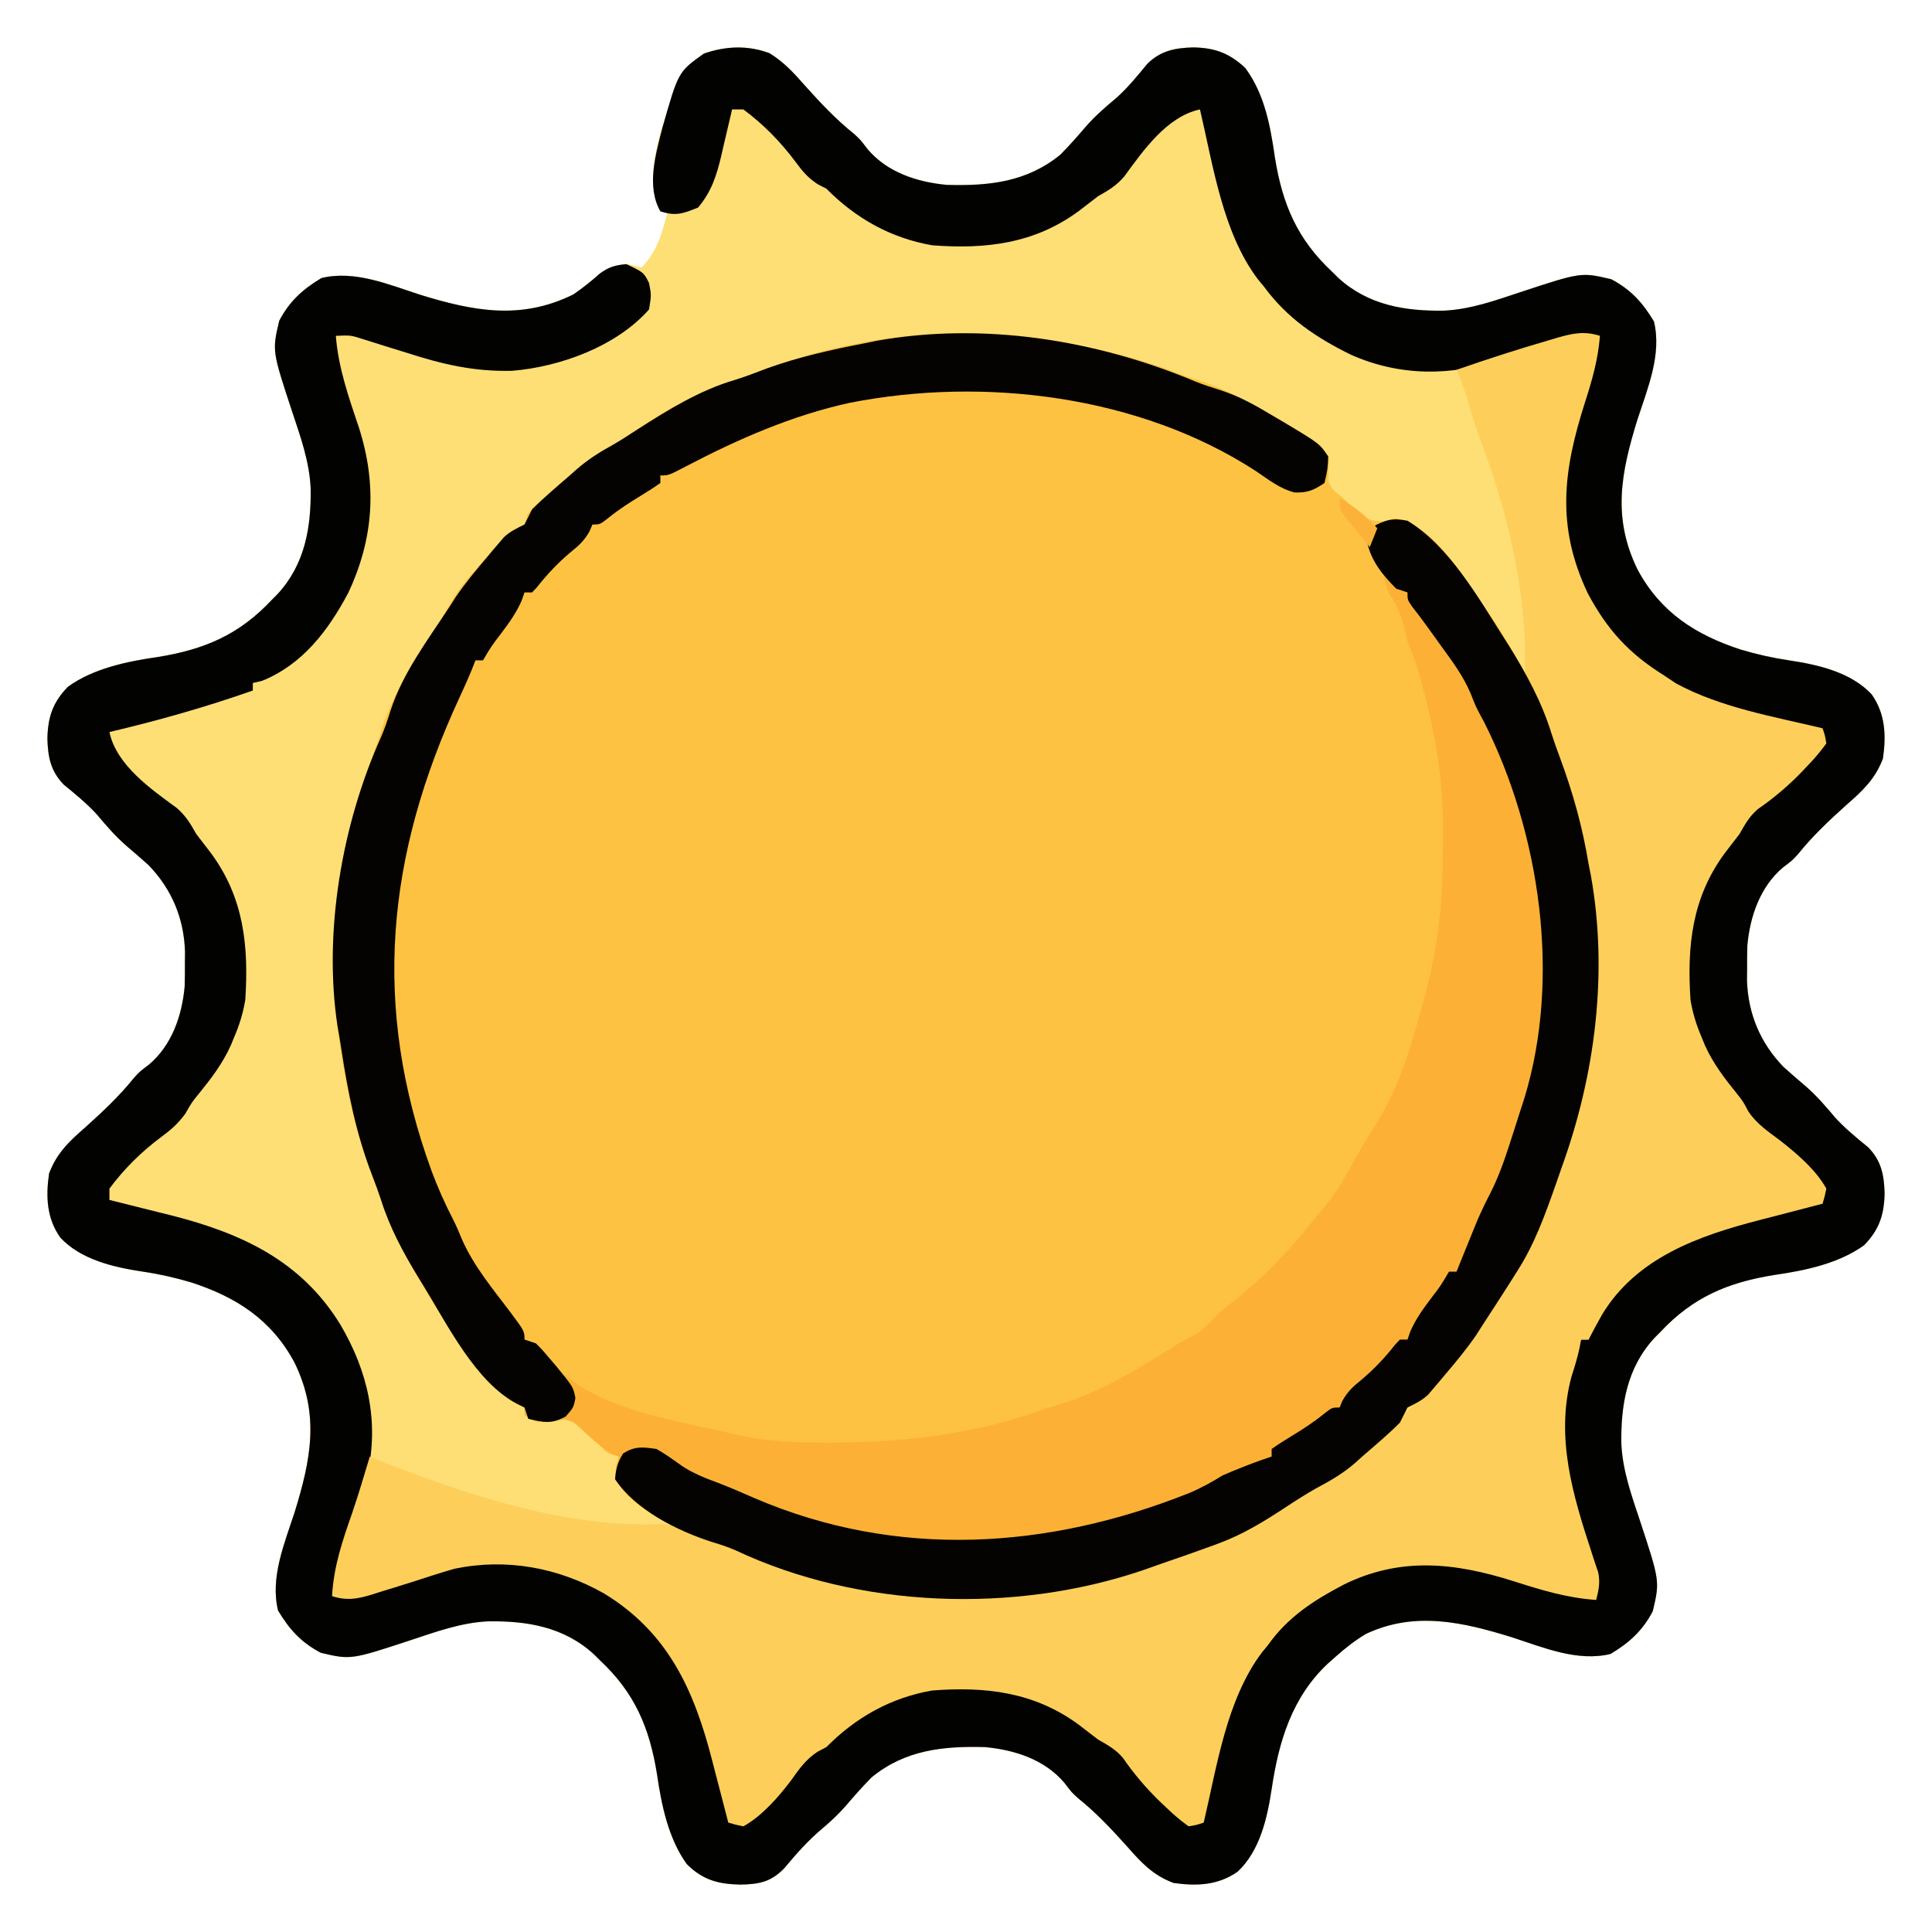 <?xml version="1.0" encoding="UTF-8"?>
<svg version="1.1" xmlns="http://www.w3.org/2000/svg" width="512" height="512">
<path d="M0 0 C3.843 2.388 6.468 5.265 9.43 8.648 C13.524 13.205 17.584 17.522 22.371 21.371 C24.055 22.898 24.055 22.898 25.934 25.379 C31.169 31.598 39.096 34.157 46.992 34.898 C58.184 35.207 68.149 34.151 77.055 26.898 C79.453 24.464 81.69 21.949 83.902 19.344 C86.417 16.487 89.166 14.132 92.078 11.695 C95.051 8.992 97.558 5.923 100.098 2.816 C103.676 -0.691 107.472 -1.419 112.367 -1.539 C118.081 -1.416 121.866 -0.003 126.055 3.898 C131.197 10.848 132.716 19.285 133.93 27.711 C135.937 40.09 139.845 49.28 149.055 57.898 C149.582 58.421 150.109 58.943 150.652 59.48 C158.57 66.781 168.5 68.416 178.86 68.219 C185.84 67.86 192.345 65.524 198.93 63.336 C215.067 58.016 215.067 58.016 223.055 59.898 C228.257 62.647 231.368 66.088 234.367 71.086 C236.504 79.826 232.668 88.857 229.992 97.086 C225.629 111.21 223.263 123.054 230.055 136.898 C236.185 148.251 245.475 154.151 257.305 158.023 C261.586 159.299 265.762 160.244 270.18 160.898 C277.92 162.067 286.516 164.014 292.055 169.898 C295.705 175.059 295.931 180.781 295.055 186.898 C292.997 192.401 289.61 195.505 285.305 199.273 C280.748 203.368 276.431 207.427 272.582 212.215 C271.055 213.898 271.055 213.898 268.574 215.773 C262.504 220.893 259.828 228.725 259.117 236.461 C259.056 238.606 259.033 240.753 259.055 242.898 C259.044 243.837 259.034 244.775 259.023 245.742 C259.327 254.558 262.518 262.224 268.652 268.598 C270.538 270.292 272.45 271.958 274.387 273.594 C277.363 276.164 279.782 278.947 282.293 281.957 C284.981 284.919 288.044 287.413 291.137 289.941 C294.644 293.52 295.372 297.315 295.492 302.211 C295.362 307.898 294.052 311.794 290.055 315.898 C283.319 320.768 274.378 322.614 266.305 323.773 C253.898 325.767 244.691 329.669 236.055 338.898 C235.533 339.426 235.011 339.953 234.473 340.496 C227.173 348.414 225.537 358.344 225.734 368.704 C226.093 375.684 228.429 382.189 230.617 388.773 C235.937 404.911 235.937 404.911 234.055 412.898 C231.306 418.101 227.865 421.212 222.867 424.211 C214.127 426.347 205.095 422.512 196.867 419.836 C183.825 415.797 171.054 412.78 158.055 418.898 C155.125 420.643 152.599 422.635 150.055 424.898 C149.351 425.521 148.647 426.144 147.922 426.785 C138.46 435.671 134.93 447.357 133.055 460.023 C131.886 467.763 129.939 476.36 124.055 481.898 C118.894 485.548 113.172 485.775 107.055 484.898 C101.552 482.841 98.448 479.454 94.68 475.148 C90.585 470.592 86.526 466.275 81.738 462.426 C80.055 460.898 80.055 460.898 78.176 458.418 C72.94 452.199 65.013 449.64 57.117 448.898 C45.926 448.59 35.96 449.646 27.055 456.898 C24.656 459.333 22.419 461.848 20.207 464.453 C18.247 466.68 16.261 468.559 13.992 470.461 C10.206 473.635 7.072 477.189 3.914 480.98 C0.375 484.631 -2.683 485.226 -7.695 485.336 C-13.623 485.213 -17.691 484.132 -21.945 479.898 C-26.808 473.15 -28.66 464.23 -29.82 456.148 C-31.814 443.742 -35.716 434.535 -44.945 425.898 C-45.473 425.376 -46 424.854 -46.543 424.316 C-54.461 417.016 -64.391 415.381 -74.751 415.578 C-81.73 415.937 -88.236 418.273 -94.82 420.461 C-110.958 425.781 -110.958 425.781 -118.945 423.898 C-124.147 421.15 -127.259 417.709 -130.258 412.711 C-132.394 403.97 -128.559 394.94 -125.883 386.711 C-121.52 372.587 -119.153 360.743 -125.945 346.898 C-132.076 335.546 -141.365 329.646 -153.195 325.773 C-157.477 324.498 -161.653 323.552 -166.07 322.898 C-173.81 321.73 -182.407 319.783 -187.945 313.898 C-191.595 308.738 -191.822 303.016 -190.945 296.898 C-188.887 291.396 -185.501 288.292 -181.195 284.523 C-176.639 280.429 -172.322 276.369 -168.473 271.582 C-166.945 269.898 -166.945 269.898 -164.465 268.023 C-158.395 262.904 -155.719 255.072 -155.008 247.336 C-154.947 245.191 -154.924 243.044 -154.945 240.898 C-154.935 239.96 -154.925 239.022 -154.914 238.055 C-155.218 229.239 -158.409 221.573 -164.543 215.199 C-166.429 213.505 -168.341 211.839 -170.277 210.203 C-173.253 207.633 -175.672 204.85 -178.184 201.84 C-180.872 198.877 -183.934 196.384 -187.027 193.855 C-190.534 190.277 -191.262 186.481 -191.383 181.586 C-191.253 175.899 -189.943 172.003 -185.945 167.898 C-179.209 163.029 -170.269 161.183 -162.195 160.023 C-149.789 158.03 -140.582 154.127 -131.945 144.898 C-131.423 144.371 -130.901 143.844 -130.363 143.301 C-123.063 135.383 -121.428 125.453 -121.625 115.093 C-121.984 108.113 -124.32 101.608 -126.508 95.023 C-131.828 78.886 -131.828 78.886 -129.945 70.898 C-127.197 65.696 -123.756 62.585 -118.758 59.586 C-110.017 57.449 -100.987 61.285 -92.758 63.961 C-78.55 68.347 -65.908 70.83 -51.945 63.898 C-49.48 62.18 -47.214 60.396 -44.98 58.387 C-42.603 56.648 -40.853 56.221 -37.945 55.898 C-35.633 56.336 -35.633 56.336 -33.945 56.898 C-29.67 52.476 -28.432 47.7 -26.945 41.898 C-27.605 41.898 -28.265 41.898 -28.945 41.898 C-33.15 33.489 -29.346 22.315 -26.57 13.773 C-24.627 7.943 -22.475 3.687 -17.383 0.086 C-11.602 -1.911 -5.767 -2.157 0 0 Z " fill="#FEC243" transform="translate(203.945,14.102)"/>
<path d="M0 0 C3.843 2.388 6.468 5.265 9.43 8.648 C13.524 13.205 17.584 17.522 22.371 21.371 C24.055 22.898 24.055 22.898 25.934 25.379 C31.169 31.598 39.096 34.157 46.992 34.898 C58.184 35.207 68.149 34.151 77.055 26.898 C79.453 24.464 81.69 21.949 83.902 19.344 C86.417 16.487 89.166 14.132 92.078 11.695 C95.051 8.992 97.558 5.923 100.098 2.816 C103.676 -0.691 107.472 -1.419 112.367 -1.539 C118.081 -1.416 121.866 -0.003 126.055 3.898 C131.197 10.848 132.716 19.285 133.93 27.711 C135.937 40.09 139.845 49.28 149.055 57.898 C149.582 58.421 150.109 58.943 150.652 59.48 C158.57 66.781 168.5 68.416 178.86 68.219 C185.84 67.86 192.345 65.524 198.93 63.336 C215.067 58.016 215.067 58.016 223.055 59.898 C228.257 62.647 231.368 66.088 234.367 71.086 C236.504 79.826 232.668 88.857 229.992 97.086 C225.629 111.21 223.263 123.054 230.055 136.898 C236.185 148.251 245.475 154.151 257.305 158.023 C261.586 159.299 265.762 160.244 270.18 160.898 C277.92 162.067 286.516 164.014 292.055 169.898 C295.705 175.059 295.931 180.781 295.055 186.898 C292.997 192.401 289.61 195.505 285.305 199.273 C280.748 203.368 276.431 207.427 272.582 212.215 C271.055 213.898 271.055 213.898 268.574 215.773 C262.504 220.893 259.828 228.725 259.117 236.461 C259.056 238.606 259.033 240.753 259.055 242.898 C259.044 243.837 259.034 244.775 259.023 245.742 C259.327 254.558 262.518 262.224 268.652 268.598 C270.538 270.292 272.45 271.958 274.387 273.594 C277.363 276.164 279.782 278.947 282.293 281.957 C284.981 284.919 288.044 287.413 291.137 289.941 C294.644 293.52 295.372 297.315 295.492 302.211 C295.362 307.898 294.052 311.794 290.055 315.898 C283.319 320.768 274.378 322.614 266.305 323.773 C253.898 325.767 244.691 329.669 236.055 338.898 C235.533 339.426 235.011 339.953 234.473 340.496 C227.173 348.414 225.537 358.344 225.734 368.704 C226.093 375.684 228.429 382.189 230.617 388.773 C235.937 404.911 235.937 404.911 234.055 412.898 C231.306 418.101 227.865 421.212 222.867 424.211 C214.127 426.347 205.095 422.512 196.867 419.836 C183.825 415.797 171.054 412.78 158.055 418.898 C155.125 420.643 152.599 422.635 150.055 424.898 C149.351 425.521 148.647 426.144 147.922 426.785 C138.46 435.671 134.93 447.357 133.055 460.023 C131.886 467.763 129.939 476.36 124.055 481.898 C118.894 485.548 113.172 485.775 107.055 484.898 C101.552 482.841 98.448 479.454 94.68 475.148 C90.585 470.592 86.526 466.275 81.738 462.426 C80.055 460.898 80.055 460.898 78.176 458.418 C72.94 452.199 65.013 449.64 57.117 448.898 C45.926 448.59 35.96 449.646 27.055 456.898 C24.656 459.333 22.419 461.848 20.207 464.453 C18.247 466.68 16.261 468.559 13.992 470.461 C10.206 473.635 7.072 477.189 3.914 480.98 C0.375 484.631 -2.683 485.226 -7.695 485.336 C-13.623 485.213 -17.691 484.132 -21.945 479.898 C-26.808 473.15 -28.66 464.23 -29.82 456.148 C-31.814 443.742 -35.716 434.535 -44.945 425.898 C-45.473 425.376 -46 424.854 -46.543 424.316 C-54.461 417.016 -64.391 415.381 -74.751 415.578 C-81.73 415.937 -88.236 418.273 -94.82 420.461 C-110.958 425.781 -110.958 425.781 -118.945 423.898 C-124.147 421.15 -127.259 417.709 -130.258 412.711 C-132.394 403.97 -128.559 394.94 -125.883 386.711 C-121.52 372.587 -119.153 360.743 -125.945 346.898 C-132.076 335.546 -141.365 329.646 -153.195 325.773 C-157.477 324.498 -161.653 323.552 -166.07 322.898 C-173.81 321.73 -182.407 319.783 -187.945 313.898 C-191.595 308.738 -191.822 303.016 -190.945 296.898 C-188.887 291.396 -185.501 288.292 -181.195 284.523 C-176.639 280.429 -172.322 276.369 -168.473 271.582 C-166.945 269.898 -166.945 269.898 -164.465 268.023 C-158.395 262.904 -155.719 255.072 -155.008 247.336 C-154.947 245.191 -154.924 243.044 -154.945 240.898 C-154.935 239.96 -154.925 239.022 -154.914 238.055 C-155.218 229.239 -158.409 221.573 -164.543 215.199 C-166.429 213.505 -168.341 211.839 -170.277 210.203 C-173.253 207.633 -175.672 204.85 -178.184 201.84 C-180.872 198.877 -183.934 196.384 -187.027 193.855 C-190.534 190.277 -191.262 186.481 -191.383 181.586 C-191.253 175.899 -189.943 172.003 -185.945 167.898 C-179.209 163.029 -170.269 161.183 -162.195 160.023 C-149.789 158.03 -140.582 154.127 -131.945 144.898 C-131.423 144.371 -130.901 143.844 -130.363 143.301 C-123.063 135.383 -121.428 125.453 -121.625 115.093 C-121.984 108.113 -124.32 101.608 -126.508 95.023 C-131.828 78.886 -131.828 78.886 -129.945 70.898 C-127.197 65.696 -123.756 62.585 -118.758 59.586 C-110.017 57.449 -100.987 61.285 -92.758 63.961 C-78.55 68.347 -65.908 70.83 -51.945 63.898 C-49.48 62.18 -47.214 60.396 -44.98 58.387 C-42.603 56.648 -40.853 56.221 -37.945 55.898 C-35.633 56.336 -35.633 56.336 -33.945 56.898 C-29.67 52.476 -28.432 47.7 -26.945 41.898 C-27.605 41.898 -28.265 41.898 -28.945 41.898 C-33.15 33.489 -29.346 22.315 -26.57 13.773 C-24.627 7.943 -22.475 3.687 -17.383 0.086 C-11.602 -1.911 -5.767 -2.157 0 0 Z M-8.379 86.781 C-10.774 87.824 -13.137 88.636 -15.633 89.398 C-25.57 92.628 -34.27 99.213 -42.945 104.898 C-44.399 105.823 -44.399 105.823 -45.883 106.766 C-49.721 109.439 -53.227 112.399 -56.758 115.461 C-57.438 116.038 -58.118 116.615 -58.818 117.209 C-59.465 117.768 -60.111 118.327 -60.777 118.902 C-61.362 119.406 -61.947 119.909 -62.55 120.428 C-64.201 121.96 -64.201 121.96 -64.945 124.898 C-65.534 125.192 -66.124 125.486 -66.73 125.789 C-69.64 127.246 -71.246 129.204 -73.383 131.648 C-74.169 132.547 -74.955 133.445 -75.766 134.371 C-76.485 135.205 -77.204 136.039 -77.945 136.898 C-78.458 137.475 -78.971 138.051 -79.5 138.645 C-82.013 141.524 -83.967 144.52 -85.793 147.871 C-87.186 150.322 -88.719 152.662 -90.258 155.023 C-95.396 163.067 -100.488 171.285 -103.207 180.492 C-104.129 183.496 -105.268 186.398 -106.383 189.336 C-109.377 197.697 -111.251 206.193 -112.945 214.898 C-113.173 216.002 -113.402 217.105 -113.637 218.242 C-116.877 236.553 -115.686 255.777 -111.945 273.898 C-111.729 275.039 -111.512 276.18 -111.289 277.355 C-109.395 286.498 -106.236 295.183 -102.945 303.898 C-102.342 305.511 -102.342 305.511 -101.727 307.156 C-98.561 315.178 -94.423 322.555 -89.945 329.898 C-89.339 330.897 -88.734 331.896 -88.109 332.926 C-84.238 339.01 -79.878 344.554 -75.195 350.023 C-74.64 350.676 -74.085 351.328 -73.513 352 C-72.98 352.608 -72.447 353.217 -71.898 353.844 C-71.189 354.656 -71.189 354.656 -70.466 355.485 C-68.972 357.017 -68.972 357.017 -66.823 357.902 C-64.945 358.898 -64.945 358.898 -63.945 361.898 C-59.353 362.846 -59.353 362.846 -54.82 362.211 C-52.945 361.898 -52.945 361.898 -50.508 363.523 C-48.736 365.166 -47.009 366.857 -45.32 368.586 C-43.092 371.091 -43.092 371.091 -39.945 371.898 C-40.213 372.765 -40.482 373.631 -40.758 374.523 C-40.976 378.446 -40.071 379.534 -37.53 382.396 C-34.811 384.974 -31.733 386.7 -28.445 388.461 C-27.74 388.847 -27.034 389.234 -26.307 389.632 C-20.053 392.984 -13.642 395.562 -6.945 397.898 C-5.861 398.317 -4.777 398.736 -3.66 399.168 C5.741 402.741 15.21 404.982 25.055 406.898 C26.71 407.241 26.71 407.241 28.398 407.59 C53.906 412.104 80.838 408.617 105.055 399.898 C106.682 399.332 108.31 398.766 109.938 398.199 C117.993 395.356 125.847 392.557 133.055 387.898 C134.198 387.175 135.341 386.453 136.484 385.73 C140.026 383.48 143.545 381.198 147.055 378.898 C148.036 378.271 149.017 377.643 150.027 376.996 C153.641 374.492 156.967 371.755 160.305 368.898 C160.929 368.378 161.553 367.857 162.195 367.32 C162.793 366.81 163.392 366.299 164.008 365.773 C164.546 365.317 165.084 364.861 165.638 364.391 C167.241 362.702 168.032 360.976 169.055 358.898 C170.38 358.215 171.714 357.55 173.055 356.898 C176.239 353.731 179.12 350.297 182.055 346.898 C182.556 346.345 183.058 345.792 183.574 345.223 C186.492 341.935 188.487 338.436 190.535 334.586 C192.061 331.888 193.708 329.316 195.412 326.729 C199.2 320.975 202.659 315.382 205.055 308.898 C205.277 308.297 205.5 307.695 205.729 307.075 C207.33 302.713 208.864 298.331 210.358 293.932 C210.951 292.2 211.567 290.476 212.188 288.754 C224.386 252.88 220.359 214.71 207.055 179.898 C206.676 178.892 206.297 177.885 205.906 176.848 C199.809 161.401 190.598 147.015 179.867 134.398 C179.368 133.811 178.869 133.223 178.354 132.617 C173.468 126.503 173.468 126.503 166.625 123.719 C165.415 123.87 165.415 123.87 164.18 124.023 C160.15 124.203 158.248 123.807 155.18 121.148 C154.124 120.078 153.081 118.996 152.055 117.898 C150.848 116.939 150.848 116.939 149.617 115.961 C148.055 113.898 148.055 113.898 148.117 110.461 C148.396 106.849 148.396 106.849 146.18 104.336 C142.017 101.089 137.656 98.477 133.055 95.898 C131.991 95.294 130.928 94.689 129.832 94.066 C124.488 91.097 119.332 88.37 113.461 86.637 C110.457 85.715 107.555 84.576 104.617 83.461 C96.257 80.467 87.76 78.593 79.055 76.898 C77.951 76.67 76.848 76.442 75.711 76.207 C48.166 71.332 17.148 75.349 -8.379 86.781 Z " fill="#FDDF76" transform="translate(203.945,14.102)"/>
<path d="M0 0 C3.843 2.388 6.468 5.265 9.43 8.648 C13.524 13.205 17.584 17.522 22.371 21.371 C24.055 22.898 24.055 22.898 25.934 25.379 C31.169 31.598 39.096 34.157 46.992 34.898 C58.184 35.207 68.149 34.151 77.055 26.898 C79.453 24.464 81.69 21.949 83.902 19.344 C86.417 16.487 89.166 14.132 92.078 11.695 C95.051 8.992 97.558 5.923 100.098 2.816 C103.676 -0.691 107.472 -1.419 112.367 -1.539 C118.081 -1.416 121.866 -0.003 126.055 3.898 C131.197 10.848 132.716 19.285 133.93 27.711 C135.937 40.09 139.845 49.28 149.055 57.898 C149.582 58.421 150.109 58.943 150.652 59.48 C158.57 66.781 168.5 68.416 178.86 68.219 C185.84 67.86 192.345 65.524 198.93 63.336 C215.067 58.016 215.067 58.016 223.055 59.898 C228.257 62.647 231.368 66.088 234.367 71.086 C236.504 79.826 232.668 88.857 229.992 97.086 C225.629 111.21 223.263 123.054 230.055 136.898 C236.185 148.251 245.475 154.151 257.305 158.023 C261.586 159.299 265.762 160.244 270.18 160.898 C277.92 162.067 286.516 164.014 292.055 169.898 C295.705 175.059 295.931 180.781 295.055 186.898 C292.997 192.401 289.61 195.505 285.305 199.273 C280.748 203.368 276.431 207.427 272.582 212.215 C271.055 213.898 271.055 213.898 268.574 215.773 C262.504 220.893 259.828 228.725 259.117 236.461 C259.056 238.606 259.033 240.753 259.055 242.898 C259.044 243.837 259.034 244.775 259.023 245.742 C259.327 254.558 262.518 262.224 268.652 268.598 C270.538 270.292 272.45 271.958 274.387 273.594 C277.363 276.164 279.782 278.947 282.293 281.957 C284.981 284.919 288.044 287.413 291.137 289.941 C294.644 293.52 295.372 297.315 295.492 302.211 C295.362 307.898 294.052 311.794 290.055 315.898 C283.319 320.768 274.378 322.614 266.305 323.773 C253.898 325.767 244.691 329.669 236.055 338.898 C235.533 339.426 235.011 339.953 234.473 340.496 C227.173 348.414 225.537 358.344 225.734 368.704 C226.093 375.684 228.429 382.189 230.617 388.773 C235.937 404.911 235.937 404.911 234.055 412.898 C231.306 418.101 227.865 421.212 222.867 424.211 C214.127 426.347 205.095 422.512 196.867 419.836 C183.825 415.797 171.054 412.78 158.055 418.898 C155.125 420.643 152.599 422.635 150.055 424.898 C149.351 425.521 148.647 426.144 147.922 426.785 C138.46 435.671 134.93 447.357 133.055 460.023 C131.886 467.763 129.939 476.36 124.055 481.898 C118.894 485.548 113.172 485.775 107.055 484.898 C101.552 482.841 98.448 479.454 94.68 475.148 C90.585 470.592 86.526 466.275 81.738 462.426 C80.055 460.898 80.055 460.898 78.176 458.418 C72.94 452.199 65.013 449.64 57.117 448.898 C45.926 448.59 35.96 449.646 27.055 456.898 C24.656 459.333 22.419 461.848 20.207 464.453 C18.247 466.68 16.261 468.559 13.992 470.461 C10.206 473.635 7.072 477.189 3.914 480.98 C0.375 484.631 -2.683 485.226 -7.695 485.336 C-13.623 485.213 -17.691 484.132 -21.945 479.898 C-26.808 473.15 -28.66 464.23 -29.82 456.148 C-31.814 443.742 -35.716 434.535 -44.945 425.898 C-45.473 425.376 -46 424.854 -46.543 424.316 C-54.461 417.016 -64.391 415.381 -74.751 415.578 C-81.73 415.937 -88.236 418.273 -94.82 420.461 C-110.958 425.781 -110.958 425.781 -118.945 423.898 C-124.147 421.15 -127.259 417.709 -130.258 412.711 C-132.394 403.97 -128.559 394.94 -125.883 386.711 C-121.52 372.587 -119.153 360.743 -125.945 346.898 C-132.076 335.546 -141.365 329.646 -153.195 325.773 C-157.477 324.498 -161.653 323.552 -166.07 322.898 C-173.81 321.73 -182.407 319.783 -187.945 313.898 C-191.595 308.738 -191.822 303.016 -190.945 296.898 C-188.887 291.396 -185.501 288.292 -181.195 284.523 C-176.639 280.429 -172.322 276.369 -168.473 271.582 C-166.945 269.898 -166.945 269.898 -164.465 268.023 C-158.395 262.904 -155.719 255.072 -155.008 247.336 C-154.947 245.191 -154.924 243.044 -154.945 240.898 C-154.935 239.96 -154.925 239.022 -154.914 238.055 C-155.218 229.239 -158.409 221.573 -164.543 215.199 C-166.429 213.505 -168.341 211.839 -170.277 210.203 C-173.253 207.633 -175.672 204.85 -178.184 201.84 C-180.872 198.877 -183.934 196.384 -187.027 193.855 C-190.534 190.277 -191.262 186.481 -191.383 181.586 C-191.253 175.899 -189.943 172.003 -185.945 167.898 C-179.209 163.029 -170.269 161.183 -162.195 160.023 C-149.789 158.03 -140.582 154.127 -131.945 144.898 C-131.423 144.371 -130.901 143.844 -130.363 143.301 C-123.063 135.383 -121.428 125.453 -121.625 115.093 C-121.984 108.113 -124.32 101.608 -126.508 95.023 C-131.828 78.886 -131.828 78.886 -129.945 70.898 C-127.197 65.696 -123.756 62.585 -118.758 59.586 C-110.017 57.449 -100.987 61.285 -92.758 63.961 C-78.55 68.347 -65.908 70.83 -51.945 63.898 C-49.48 62.18 -47.214 60.396 -44.98 58.387 C-42.587 56.636 -40.886 56.155 -37.945 55.898 C-33.348 58.092 -33.348 58.092 -31.945 60.898 C-31.32 64.086 -31.32 64.086 -31.945 67.898 C-40.563 77.704 -55.567 83.14 -68.262 84.167 C-78.351 84.403 -86.613 82.468 -96.133 79.398 C-98.2 78.751 -100.27 78.109 -102.341 77.473 C-104.192 76.901 -106.038 76.313 -107.884 75.725 C-111.06 74.725 -111.06 74.725 -114.945 74.898 C-114.277 83.421 -111.51 91.254 -108.793 99.32 C-103.969 114.496 -104.908 128.712 -111.695 143.086 C-116.978 153.029 -123.782 162.008 -134.508 166.336 C-135.312 166.522 -136.117 166.707 -136.945 166.898 C-136.945 167.558 -136.945 168.218 -136.945 168.898 C-149.465 173.298 -162.031 176.852 -174.945 179.898 C-173.091 188.662 -163.998 194.971 -157.109 200.012 C-154.701 202.111 -153.506 204.125 -151.945 206.898 C-150.643 208.615 -149.33 210.323 -148.008 212.023 C-139.302 223.85 -138.009 236.639 -138.945 250.898 C-139.551 254.463 -140.509 257.587 -141.945 260.898 C-142.363 261.917 -142.363 261.917 -142.789 262.957 C-144.965 267.769 -147.98 271.718 -151.297 275.805 C-153.093 277.995 -153.093 277.995 -154.82 281.023 C-156.825 283.735 -158.463 285.165 -161.133 287.148 C-166.398 291.066 -171.036 295.613 -174.945 300.898 C-174.945 301.888 -174.945 302.878 -174.945 303.898 C-174.19 304.084 -173.435 304.27 -172.657 304.462 C-169.167 305.327 -165.681 306.206 -162.195 307.086 C-161.008 307.378 -159.821 307.67 -158.598 307.971 C-139.898 312.722 -124.13 320.029 -113.769 336.891 C-106.409 349.369 -103.428 362.594 -106.613 376.898 C-108.464 383.98 -110.692 390.936 -112.945 397.898 C-114.151 401.705 -114.945 404.841 -114.945 408.898 C-106.423 408.23 -98.59 405.463 -90.523 402.746 C-75.347 397.922 -61.132 398.861 -46.758 405.648 C-30.53 414.271 -21.639 427.251 -16.215 444.547 C-13.808 452.577 -11.89 460.747 -9.945 468.898 C-2.653 467.369 3.022 460.628 7.18 454.711 C10.196 450.448 13.783 447.83 18.055 444.898 C19.217 444.015 19.217 444.015 20.402 443.113 C32.89 433.792 45.846 431.899 61.055 432.898 C64.62 433.504 67.744 434.463 71.055 435.898 C71.734 436.177 72.413 436.455 73.113 436.742 C77.925 438.918 81.874 441.933 85.961 445.25 C88.151 447.046 88.151 447.046 91.18 448.773 C93.891 450.778 95.322 452.416 97.305 455.086 C101.223 460.351 105.769 464.989 111.055 468.898 C112.045 468.898 113.035 468.898 114.055 468.898 C114.276 468.037 114.497 467.175 114.726 466.287 C115.562 463.048 116.405 459.811 117.253 456.575 C117.616 455.183 117.977 453.789 118.335 452.395 C123.109 433.812 130.128 418.116 147.048 407.722 C160.454 399.812 173.377 397.68 188.551 401.398 C195.828 403.3 203.059 405.367 210.25 407.571 C213.408 408.524 215.691 408.898 219.055 408.898 C218.748 403.073 217.586 398.173 215.68 392.648 C209.857 375.772 207.665 361.041 214.055 343.898 C214.385 342.908 214.715 341.918 215.055 340.898 C215.715 340.898 216.375 340.898 217.055 340.898 C217.24 340.094 217.426 339.29 217.617 338.461 C222.27 326.93 232.985 318.91 244.055 313.898 C255.409 309.49 267.229 306.72 279.055 303.898 C277.2 295.135 268.107 288.826 261.219 283.785 C258.81 281.686 257.615 279.672 256.055 276.898 C254.753 275.182 253.44 273.474 252.117 271.773 C243.463 260.017 241.961 247.102 243.055 232.898 C244.984 221.927 250.178 212.692 258.055 204.898 C258.447 204.135 258.838 203.372 259.242 202.586 C261.07 199.876 262.579 198.631 265.18 196.711 C270.461 192.765 275.128 188.209 279.055 182.898 C279.055 181.908 279.055 180.918 279.055 179.898 C278.193 179.677 277.331 179.456 276.444 179.228 C273.205 178.391 269.968 177.548 266.732 176.7 C265.339 176.337 263.945 175.976 262.551 175.618 C243.403 170.699 227.918 163.37 217.305 145.961 C210.037 133.039 207.602 118.3 211.439 103.816 C212.418 100.428 213.472 97.068 214.555 93.711 C215.202 91.643 215.844 89.574 216.481 87.503 C217.052 85.652 217.64 83.806 218.229 81.96 C219.228 78.783 219.228 78.783 219.055 74.898 C210.228 75.497 202.21 77.997 193.93 81.051 C180.727 85.688 166.937 85.638 154.055 79.898 C144.839 75.361 137.21 70.269 131.055 61.898 C130.527 61.26 130 60.622 129.457 59.965 C120.068 47.647 117.53 29.63 114.055 14.898 C105.292 16.753 98.982 25.846 93.941 32.734 C91.842 35.143 89.829 36.338 87.055 37.898 C85.338 39.2 83.63 40.513 81.93 41.836 C70.173 50.49 57.258 51.992 43.055 50.898 C32.084 48.969 22.848 43.775 15.055 35.898 C14.292 35.507 13.528 35.115 12.742 34.711 C10.032 32.883 8.787 31.374 6.867 28.773 C2.922 23.492 -1.635 18.825 -6.945 14.898 C-7.935 14.898 -8.925 14.898 -9.945 14.898 C-10.141 15.76 -10.141 15.76 -10.341 16.639 C-10.946 19.27 -11.571 21.897 -12.195 24.523 C-12.503 25.879 -12.503 25.879 -12.816 27.262 C-14.098 32.582 -15.4 36.678 -18.945 40.898 C-22.904 42.496 -24.862 43.259 -28.945 41.898 C-32.693 35.361 -30.19 26.784 -28.416 19.818 C-24.192 4.902 -24.192 4.902 -17.383 0.086 C-11.602 -1.911 -5.767 -2.157 0 0 Z " fill="#020201" transform="translate(203.945,14.102)"/>
<path d="M0 0 C2.238 0.899 4.484 1.623 6.789 2.332 C11.652 3.928 15.851 6.266 20.227 8.895 C21.344 9.553 22.462 10.212 23.613 10.891 C32.945 16.473 32.945 16.473 35.227 19.895 C35.039 23.457 35.039 23.457 34.227 26.895 C31.347 28.814 29.794 29.497 26.367 29.41 C22.458 28.468 19.386 25.984 16.09 23.758 C-14.79 3.663 -56.052 -1.345 -91.547 5.637 C-106.767 8.943 -121.173 15.255 -134.926 22.456 C-139.592 24.895 -139.592 24.895 -141.773 24.895 C-141.773 25.555 -141.773 26.215 -141.773 26.895 C-143.455 28.09 -145.196 29.202 -146.961 30.27 C-149.974 32.101 -152.774 33.895 -155.512 36.121 C-157.773 37.895 -157.773 37.895 -159.773 37.895 C-160.026 38.486 -160.279 39.078 -160.539 39.688 C-161.919 42.155 -163.337 43.432 -165.523 45.207 C-168.948 48.083 -171.785 51.099 -174.547 54.609 C-174.952 55.033 -175.356 55.458 -175.773 55.895 C-176.433 55.895 -177.093 55.895 -177.773 55.895 C-178.02 56.602 -178.266 57.31 -178.52 58.039 C-179.934 61.261 -181.723 63.771 -183.836 66.582 C-186.533 70.098 -186.533 70.098 -188.773 73.895 C-189.433 73.895 -190.093 73.895 -190.773 73.895 C-191.058 74.62 -191.342 75.346 -191.635 76.094 C-192.682 78.67 -193.804 81.184 -194.98 83.703 C-214.401 125.598 -218.31 165.548 -202.411 209.199 C-200.744 213.648 -198.867 217.895 -196.672 222.109 C-195.785 223.871 -195.028 225.697 -194.273 227.52 C-191.147 234.554 -186.104 240.56 -181.488 246.68 C-177.773 251.676 -177.773 251.676 -177.773 253.895 C-176.783 254.225 -175.793 254.555 -174.773 254.895 C-172.962 256.809 -171.344 258.837 -169.688 260.887 C-158.604 272.513 -137.589 275.321 -122.594 278.844 C-121.833 279.023 -121.073 279.201 -120.29 279.385 C-114.512 280.554 -108.839 281.068 -102.953 281.133 C-102.22 281.143 -101.488 281.152 -100.733 281.162 C-78.796 281.394 -59.498 279.438 -38.773 271.895 C-37.254 271.432 -35.733 270.973 -34.211 270.52 C-23.973 267.081 -14.589 261.352 -5.516 255.594 C-2.773 253.895 -2.773 253.895 -0.719 252.977 C2.08 251.42 3.996 249.179 6.227 246.895 C8 245.414 9.792 243.956 11.602 242.52 C19.933 235.747 26.533 228.283 33.227 219.895 C34.228 218.702 34.228 218.702 35.25 217.484 C37.525 214.503 39.355 211.356 41.164 208.082 C43.322 204.227 45.491 200.404 47.914 196.707 C54.107 186.848 57.211 176.028 60.227 164.895 C60.527 163.794 60.827 162.693 61.137 161.559 C64.291 149.479 65.577 137.93 65.542 125.487 C65.539 123.162 65.563 120.837 65.588 118.512 C65.643 105.458 63.615 93.295 60.164 80.707 C59.683 78.922 59.683 78.922 59.191 77.102 C58.343 74.28 57.327 71.623 56.227 68.895 C55.887 67.568 55.573 66.234 55.289 64.895 C54.466 61.433 53.134 58.914 51.227 55.895 C50.897 54.884 50.567 53.873 50.227 52.832 C49.414 49.889 49.414 49.889 47.602 47.895 C45.663 45.075 45.729 43.236 46.227 39.895 C48.327 37.471 49.865 36.977 52.977 36.27 C63.407 38.275 71.168 51.906 76.81 60.23 C78.43 62.688 80.023 65.16 81.602 67.645 C82.089 68.412 82.577 69.179 83.079 69.97 C87.661 77.335 91.783 84.861 94.348 93.172 C95.06 95.379 95.826 97.539 96.637 99.711 C100.103 109.052 102.598 118.038 104.227 127.895 C104.534 129.445 104.534 129.445 104.848 131.027 C109.408 156.629 105.981 183.577 97.227 207.895 C96.66 209.522 96.094 211.15 95.527 212.777 C92.684 220.833 89.885 228.687 85.227 235.895 C84.504 237.038 83.781 238.181 83.059 239.324 C80.808 242.866 78.527 246.385 76.227 249.895 C75.599 250.876 74.971 251.856 74.324 252.867 C71.82 256.481 69.083 259.807 66.227 263.145 C65.706 263.768 65.185 264.392 64.648 265.035 C64.138 265.633 63.627 266.231 63.102 266.848 C62.645 267.386 62.189 267.923 61.719 268.478 C60.03 270.081 58.304 270.872 56.227 271.895 C55.543 273.219 54.879 274.554 54.227 275.895 C51.059 279.079 47.625 281.96 44.227 284.895 C43.674 285.396 43.121 285.897 42.551 286.414 C39.263 289.332 35.764 291.326 31.914 293.375 C29.216 294.9 26.645 296.548 24.057 298.252 C18.303 302.04 12.71 305.499 6.227 307.895 C5.324 308.228 5.324 308.228 4.403 308.569 C0.041 310.17 -4.341 311.704 -8.74 313.198 C-10.472 313.791 -12.196 314.407 -13.918 315.027 C-47.896 326.581 -89.084 325.162 -121.722 309.796 C-123.834 308.868 -125.939 308.176 -128.148 307.52 C-137.313 304.561 -148.315 299.083 -153.773 290.895 C-153.398 287.707 -153.398 287.707 -152.773 284.895 C-153.638 284.51 -153.638 284.51 -154.52 284.117 C-157.748 282.366 -160.185 279.933 -162.871 277.453 C-164.792 275.69 -164.792 275.69 -167.773 274.895 C-168.928 275.08 -170.083 275.266 -171.273 275.457 C-174.773 275.895 -174.773 275.895 -177.773 273.895 C-177.773 273.235 -177.773 272.575 -177.773 271.895 C-178.334 271.668 -178.895 271.441 -179.473 271.207 C-190.588 264.866 -197.953 250.33 -204.461 239.77 C-204.925 239.017 -205.389 238.265 -205.867 237.49 C-209.945 230.787 -213.53 224.165 -215.863 216.656 C-216.563 214.533 -217.341 212.435 -218.152 210.352 C-222.437 199.255 -224.618 188.162 -226.388 176.417 C-226.668 174.584 -226.979 172.756 -227.308 170.931 C-231.124 146.019 -226.151 117.371 -215.891 94.461 C-214.848 92.065 -214.036 89.703 -213.273 87.207 C-210.044 77.27 -203.458 68.569 -197.773 59.895 C-197.146 58.914 -196.518 57.933 -195.871 56.922 C-193.367 53.308 -190.63 49.982 -187.773 46.645 C-187.253 46.021 -186.732 45.397 -186.195 44.754 C-185.685 44.156 -185.174 43.558 -184.648 42.941 C-184.192 42.404 -183.736 41.866 -183.266 41.312 C-181.577 39.708 -179.851 38.917 -177.773 37.895 C-177.09 36.57 -176.425 35.235 -175.773 33.895 C-174.245 32.358 -172.655 30.883 -171.023 29.457 C-170.125 28.671 -169.226 27.884 -168.301 27.074 C-167.467 26.355 -166.633 25.636 -165.773 24.895 C-165.197 24.381 -164.621 23.868 -164.027 23.34 C-161.148 20.827 -158.152 18.873 -154.801 17.047 C-152.35 15.654 -150.01 14.121 -147.648 12.582 C-139.605 7.444 -131.387 2.352 -122.18 -0.367 C-119.176 -1.289 -116.273 -2.428 -113.336 -3.543 C-104.975 -6.537 -96.479 -8.411 -87.773 -10.105 C-86.67 -10.334 -85.567 -10.562 -84.43 -10.797 C-56.104 -15.81 -26.319 -11.047 0 0 Z " fill="#FCB136" transform="translate(316.773,101.105)"/>
<path d="M0 0 C-0.478 6.183 -2.04 11.648 -3.934 17.543 C-9.752 35.694 -11.641 50.418 -3.25 68.188 C1.925 77.903 7.656 84.173 17 90 C18.578 91.052 18.578 91.052 20.188 92.125 C31.905 98.499 46.147 100.934 59 104 C59.625 105.827 59.625 105.827 60 108 C58.445 110.162 56.966 111.921 55.125 113.812 C54.625 114.344 54.125 114.875 53.609 115.422 C49.995 119.183 46.177 122.437 41.875 125.402 C39.592 127.347 38.48 129.4 37 132 C35.698 133.716 34.385 135.424 33.062 137.125 C24.356 148.952 23.063 161.74 24 176 C24.606 179.565 25.564 182.689 27 186 C27.278 186.679 27.557 187.359 27.844 188.059 C30.033 192.901 33.08 196.861 36.418 200.973 C38 203 38 203 39.375 205.625 C41.602 208.879 44.508 210.821 47.648 213.168 C52.1 216.636 57.247 221.011 60 226 C59.562 228.113 59.562 228.113 59 230 C58.138 230.221 57.277 230.443 56.389 230.671 C53.15 231.507 49.913 232.35 46.677 233.198 C45.284 233.562 43.891 233.922 42.496 234.28 C26.224 238.461 9.644 244.281 0.535 259.438 C-0.688 261.605 -1.865 263.785 -3 266 C-3.66 266 -4.32 266 -5 266 C-5.133 266.724 -5.266 267.449 -5.402 268.195 C-5.965 270.838 -6.734 273.306 -7.562 275.875 C-11.841 292.006 -7.165 307.34 -2.096 322.748 C-1.813 323.618 -1.53 324.489 -1.238 325.387 C-0.846 326.54 -0.846 326.54 -0.447 327.718 C0.082 330.417 -0.311 332.359 -1 335 C-8.779 334.473 -15.598 332.36 -23 330 C-38.503 325.093 -52.92 323.534 -67.909 330.944 C-75.89 335.134 -82.733 339.539 -88 347 C-88.505 347.616 -89.011 348.232 -89.531 348.867 C-98.958 361.228 -101.512 379.213 -105 394 C-106.827 394.625 -106.827 394.625 -109 395 C-111.162 393.445 -112.921 391.966 -114.812 390.125 C-115.344 389.625 -115.875 389.125 -116.422 388.609 C-120.183 384.995 -123.437 381.177 -126.402 376.875 C-128.347 374.592 -130.4 373.48 -133 372 C-134.716 370.698 -136.424 369.385 -138.125 368.062 C-149.882 359.408 -162.797 357.906 -177 359 C-187.971 360.929 -197.206 366.123 -205 374 C-205.784 374.413 -206.567 374.825 -207.375 375.25 C-210.551 377.367 -212.192 379.794 -214.391 382.871 C-217.723 387.279 -222.124 392.31 -227 395 C-229.113 394.562 -229.113 394.562 -231 394 C-231.332 392.708 -231.332 392.708 -231.671 391.389 C-232.507 388.15 -233.35 384.913 -234.198 381.677 C-234.562 380.284 -234.922 378.891 -235.28 377.496 C-240.068 358.862 -246.956 343.635 -263.875 333.312 C-276.021 326.435 -289.7 323.88 -303.492 326.719 C-307.026 327.731 -310.511 328.843 -314 330 C-317.014 330.96 -320.037 331.889 -323.062 332.812 C-323.777 333.043 -324.492 333.274 -325.228 333.512 C-329.182 334.727 -332.014 335.266 -336 334 C-335.588 326.167 -333.233 319.29 -330.664 311.943 C-328.976 307.005 -327.508 301.995 -326 297 C-325.295 297.288 -324.591 297.577 -323.865 297.874 C-300.915 306.898 -275.223 315.659 -250.25 314.938 C-245.218 314.808 -242.127 315.344 -237.832 317.93 C-235.211 319.461 -232.468 320.252 -229.582 321.156 C-227.688 321.775 -225.812 322.45 -223.949 323.156 C-214.451 326.75 -204.952 329.063 -195 331 C-193.345 331.342 -193.345 331.342 -191.656 331.691 C-166.149 336.206 -139.216 332.718 -115 324 C-113.372 323.433 -111.745 322.867 -110.117 322.301 C-102.061 319.457 -94.207 316.658 -87 312 C-85.857 311.277 -84.714 310.554 -83.57 309.832 C-80.029 307.582 -76.51 305.3 -73 303 C-72.015 302.371 -71.03 301.742 -70.016 301.094 C-66.455 298.621 -63.209 295.901 -59.938 293.062 C-59.039 292.294 -59.039 292.294 -58.123 291.51 C-51.172 285.518 -45.082 278.859 -39 272 C-38.5 271.451 -38 270.902 -37.484 270.336 C-34.573 267.037 -32.57 263.542 -30.52 259.688 C-28.994 256.99 -27.346 254.418 -25.643 251.831 C-21.854 246.076 -18.396 240.483 -16 234 C-15.777 233.398 -15.555 232.796 -15.326 232.176 C-13.725 227.815 -12.191 223.433 -10.696 219.034 C-10.103 217.302 -9.488 215.578 -8.867 213.855 C4.61 174.219 -1.896 133.049 -17.984 95.426 C-19.477 91.86 -20.058 89.383 -19.875 85.562 C-19.746 65.992 -24.975 45.226 -31.871 27.023 C-33.204 23.455 -34.289 19.848 -35.324 16.184 C-36.084 13.728 -37.019 11.375 -38 9 C-29.85 6.175 -21.662 3.518 -13.375 1.125 C-12.618 0.898 -11.861 0.671 -11.081 0.437 C-7.047 -0.703 -4.042 -1.294 0 0 Z " fill="#FDCF5A" transform="translate(424,89)"/>
<path d="M0 0 C2.238 0.899 4.484 1.623 6.789 2.332 C11.652 3.928 15.851 6.266 20.227 8.895 C21.344 9.553 22.462 10.212 23.613 10.891 C32.945 16.473 32.945 16.473 35.227 19.895 C35.039 23.457 35.039 23.457 34.227 26.895 C31.347 28.814 29.794 29.497 26.367 29.41 C22.458 28.468 19.386 25.984 16.09 23.758 C-14.79 3.663 -56.052 -1.345 -91.547 5.637 C-106.767 8.943 -121.173 15.255 -134.926 22.456 C-139.592 24.895 -139.592 24.895 -141.773 24.895 C-141.773 25.555 -141.773 26.215 -141.773 26.895 C-143.455 28.09 -145.196 29.202 -146.961 30.27 C-149.974 32.101 -152.774 33.895 -155.512 36.121 C-157.773 37.895 -157.773 37.895 -159.773 37.895 C-160.026 38.486 -160.279 39.078 -160.539 39.688 C-161.919 42.155 -163.337 43.432 -165.523 45.207 C-168.948 48.083 -171.785 51.099 -174.547 54.609 C-174.952 55.033 -175.356 55.458 -175.773 55.895 C-176.433 55.895 -177.093 55.895 -177.773 55.895 C-178.02 56.602 -178.266 57.31 -178.52 58.039 C-179.934 61.261 -181.723 63.771 -183.836 66.582 C-186.533 70.098 -186.533 70.098 -188.773 73.895 C-189.433 73.895 -190.093 73.895 -190.773 73.895 C-191.058 74.62 -191.342 75.346 -191.635 76.094 C-192.682 78.67 -193.804 81.184 -194.98 83.703 C-214.401 125.598 -218.31 165.548 -202.411 209.199 C-200.744 213.648 -198.867 217.895 -196.672 222.109 C-195.785 223.871 -195.028 225.697 -194.273 227.52 C-191.147 234.554 -186.104 240.56 -181.488 246.68 C-177.773 251.676 -177.773 251.676 -177.773 253.895 C-176.783 254.225 -175.793 254.555 -174.773 254.895 C-173.055 256.602 -173.055 256.602 -171.273 258.707 C-170.686 259.394 -170.098 260.081 -169.492 260.789 C-164.86 266.464 -164.86 266.464 -164.273 269.395 C-164.773 271.895 -164.773 271.895 -166.836 274.27 C-170.599 276.351 -172.669 275.86 -176.773 274.895 C-177.268 273.41 -177.268 273.41 -177.773 271.895 C-178.355 271.606 -178.936 271.317 -179.535 271.02 C-190.616 265.45 -198.196 249.936 -204.461 239.77 C-204.925 239.017 -205.389 238.265 -205.867 237.49 C-209.945 230.787 -213.53 224.165 -215.863 216.656 C-216.563 214.533 -217.341 212.435 -218.152 210.352 C-222.437 199.255 -224.618 188.162 -226.388 176.417 C-226.668 174.584 -226.979 172.756 -227.308 170.931 C-231.124 146.019 -226.151 117.371 -215.891 94.461 C-214.848 92.065 -214.036 89.703 -213.273 87.207 C-210.044 77.27 -203.458 68.569 -197.773 59.895 C-197.146 58.914 -196.518 57.933 -195.871 56.922 C-193.367 53.308 -190.63 49.982 -187.773 46.645 C-187.253 46.021 -186.732 45.397 -186.195 44.754 C-185.685 44.156 -185.174 43.558 -184.648 42.941 C-184.192 42.404 -183.736 41.866 -183.266 41.312 C-181.577 39.708 -179.851 38.917 -177.773 37.895 C-177.09 36.57 -176.425 35.235 -175.773 33.895 C-174.245 32.358 -172.655 30.883 -171.023 29.457 C-170.125 28.671 -169.226 27.884 -168.301 27.074 C-167.467 26.355 -166.633 25.636 -165.773 24.895 C-165.197 24.381 -164.621 23.868 -164.027 23.34 C-161.148 20.827 -158.152 18.873 -154.801 17.047 C-152.35 15.654 -150.01 14.121 -147.648 12.582 C-139.605 7.444 -131.387 2.352 -122.18 -0.367 C-119.176 -1.289 -116.273 -2.428 -113.336 -3.543 C-104.975 -6.537 -96.479 -8.411 -87.773 -10.105 C-86.67 -10.334 -85.567 -10.562 -84.43 -10.797 C-56.104 -15.81 -26.319 -11.047 0 0 Z " fill="#040301" transform="translate(316.773,101.105)"/>
<path d="M0 0 C10.922 6.625 18.683 20.214 25.375 30.75 C25.863 31.517 26.35 32.285 26.853 33.075 C31.434 40.441 35.556 47.967 38.121 56.277 C38.834 58.485 39.599 60.644 40.41 62.816 C43.877 72.157 46.372 81.144 48 91 C48.205 92.034 48.41 93.068 48.621 94.133 C53.182 119.735 49.755 146.682 41 171 C40.433 172.628 39.867 174.255 39.301 175.883 C36.457 183.939 33.658 191.793 29 199 C28.277 200.143 27.554 201.286 26.832 202.43 C24.582 205.971 22.3 209.49 20 213 C19.372 213.981 18.744 214.962 18.098 215.973 C15.594 219.586 12.857 222.913 10 226.25 C9.479 226.874 8.958 227.498 8.422 228.141 C7.911 228.739 7.401 229.337 6.875 229.953 C6.419 230.491 5.962 231.029 5.492 231.583 C3.804 233.186 2.077 233.978 0 235 C-0.683 236.325 -1.348 237.659 -2 239 C-5.167 242.184 -8.602 245.065 -12 248 C-12.553 248.501 -13.106 249.003 -13.676 249.52 C-16.964 252.437 -20.463 254.432 -24.312 256.48 C-27.01 258.006 -29.582 259.654 -32.169 261.357 C-37.924 265.146 -43.517 268.604 -50 271 C-50.903 271.334 -50.903 271.334 -51.824 271.674 C-56.185 273.275 -60.567 274.809 -64.966 276.304 C-66.698 276.897 -68.422 277.512 -70.145 278.133 C-104.123 289.686 -145.31 288.267 -177.949 272.902 C-180.06 271.974 -182.166 271.281 -184.375 270.625 C-193.539 267.666 -204.541 262.188 -210 254 C-209.796 251.283 -209.312 249.503 -207.875 247.188 C-204.714 245.185 -202.681 245.466 -199 246 C-196.67 247.336 -194.545 248.852 -192.367 250.422 C-189.323 252.452 -186.221 253.662 -182.805 254.934 C-179.465 256.203 -176.21 257.63 -172.938 259.062 C-135.239 275.231 -95.241 272.601 -57.793 257.648 C-54.675 256.351 -51.879 254.773 -49 253 C-47.308 252.254 -45.599 251.545 -43.875 250.875 C-42.603 250.376 -42.603 250.376 -41.305 249.867 C-39.55 249.207 -37.778 248.593 -36 248 C-36 247.34 -36 246.68 -36 246 C-34.319 244.805 -32.578 243.693 -30.812 242.625 C-27.799 240.794 -25 239 -22.262 236.773 C-20 235 -20 235 -18 235 C-17.747 234.408 -17.495 233.817 -17.234 233.207 C-15.855 230.74 -14.436 229.463 -12.25 227.688 C-8.826 224.811 -5.989 221.796 -3.227 218.285 C-2.822 217.861 -2.417 217.437 -2 217 C-1.34 217 -0.68 217 0 217 C0.246 216.292 0.492 215.585 0.746 214.855 C2.161 211.633 3.95 209.123 6.062 206.312 C8.759 202.797 8.759 202.797 11 199 C11.66 199 12.32 199 13 199 C13.281 198.295 13.562 197.59 13.852 196.863 C15.014 193.966 16.187 191.074 17.375 188.188 C17.775 187.212 18.174 186.236 18.586 185.23 C19.646 182.809 20.759 180.505 21.973 178.164 C24.098 173.961 25.623 169.665 27.062 165.188 C27.32 164.393 27.577 163.599 27.843 162.781 C28.347 161.215 28.847 159.648 29.342 158.08 C29.877 156.389 30.426 154.704 30.98 153.02 C40.731 121.097 35.141 82.809 20.312 53.375 C19.937 52.681 19.562 51.988 19.176 51.273 C18 49 18 49 16.73 45.77 C14.794 41.184 11.914 37.321 9 33.312 C8.466 32.567 7.933 31.821 7.383 31.053 C5.404 28.294 3.432 25.545 1.324 22.884 C0 21 0 21 0 19 C-0.99 18.67 -1.98 18.34 -3 18 C-6.612 14.326 -9.649 10.722 -10.688 5.625 C-10 3 -10 3 -8.375 1.125 C-5.108 -0.422 -3.597 -0.692 0 0 Z " fill="#050301" transform="translate(373,138)"/>
<path d="M0 0 C3.984 2.163 6.89 4.712 10 8 C9.34 9.65 8.68 11.3 8 13 C6.667 11.333 5.333 9.667 4 8 C3.257 7.134 2.515 6.268 1.75 5.375 C0 3 0 3 0 0 Z " fill="#FCB238" transform="translate(355,132)"/>
</svg>
